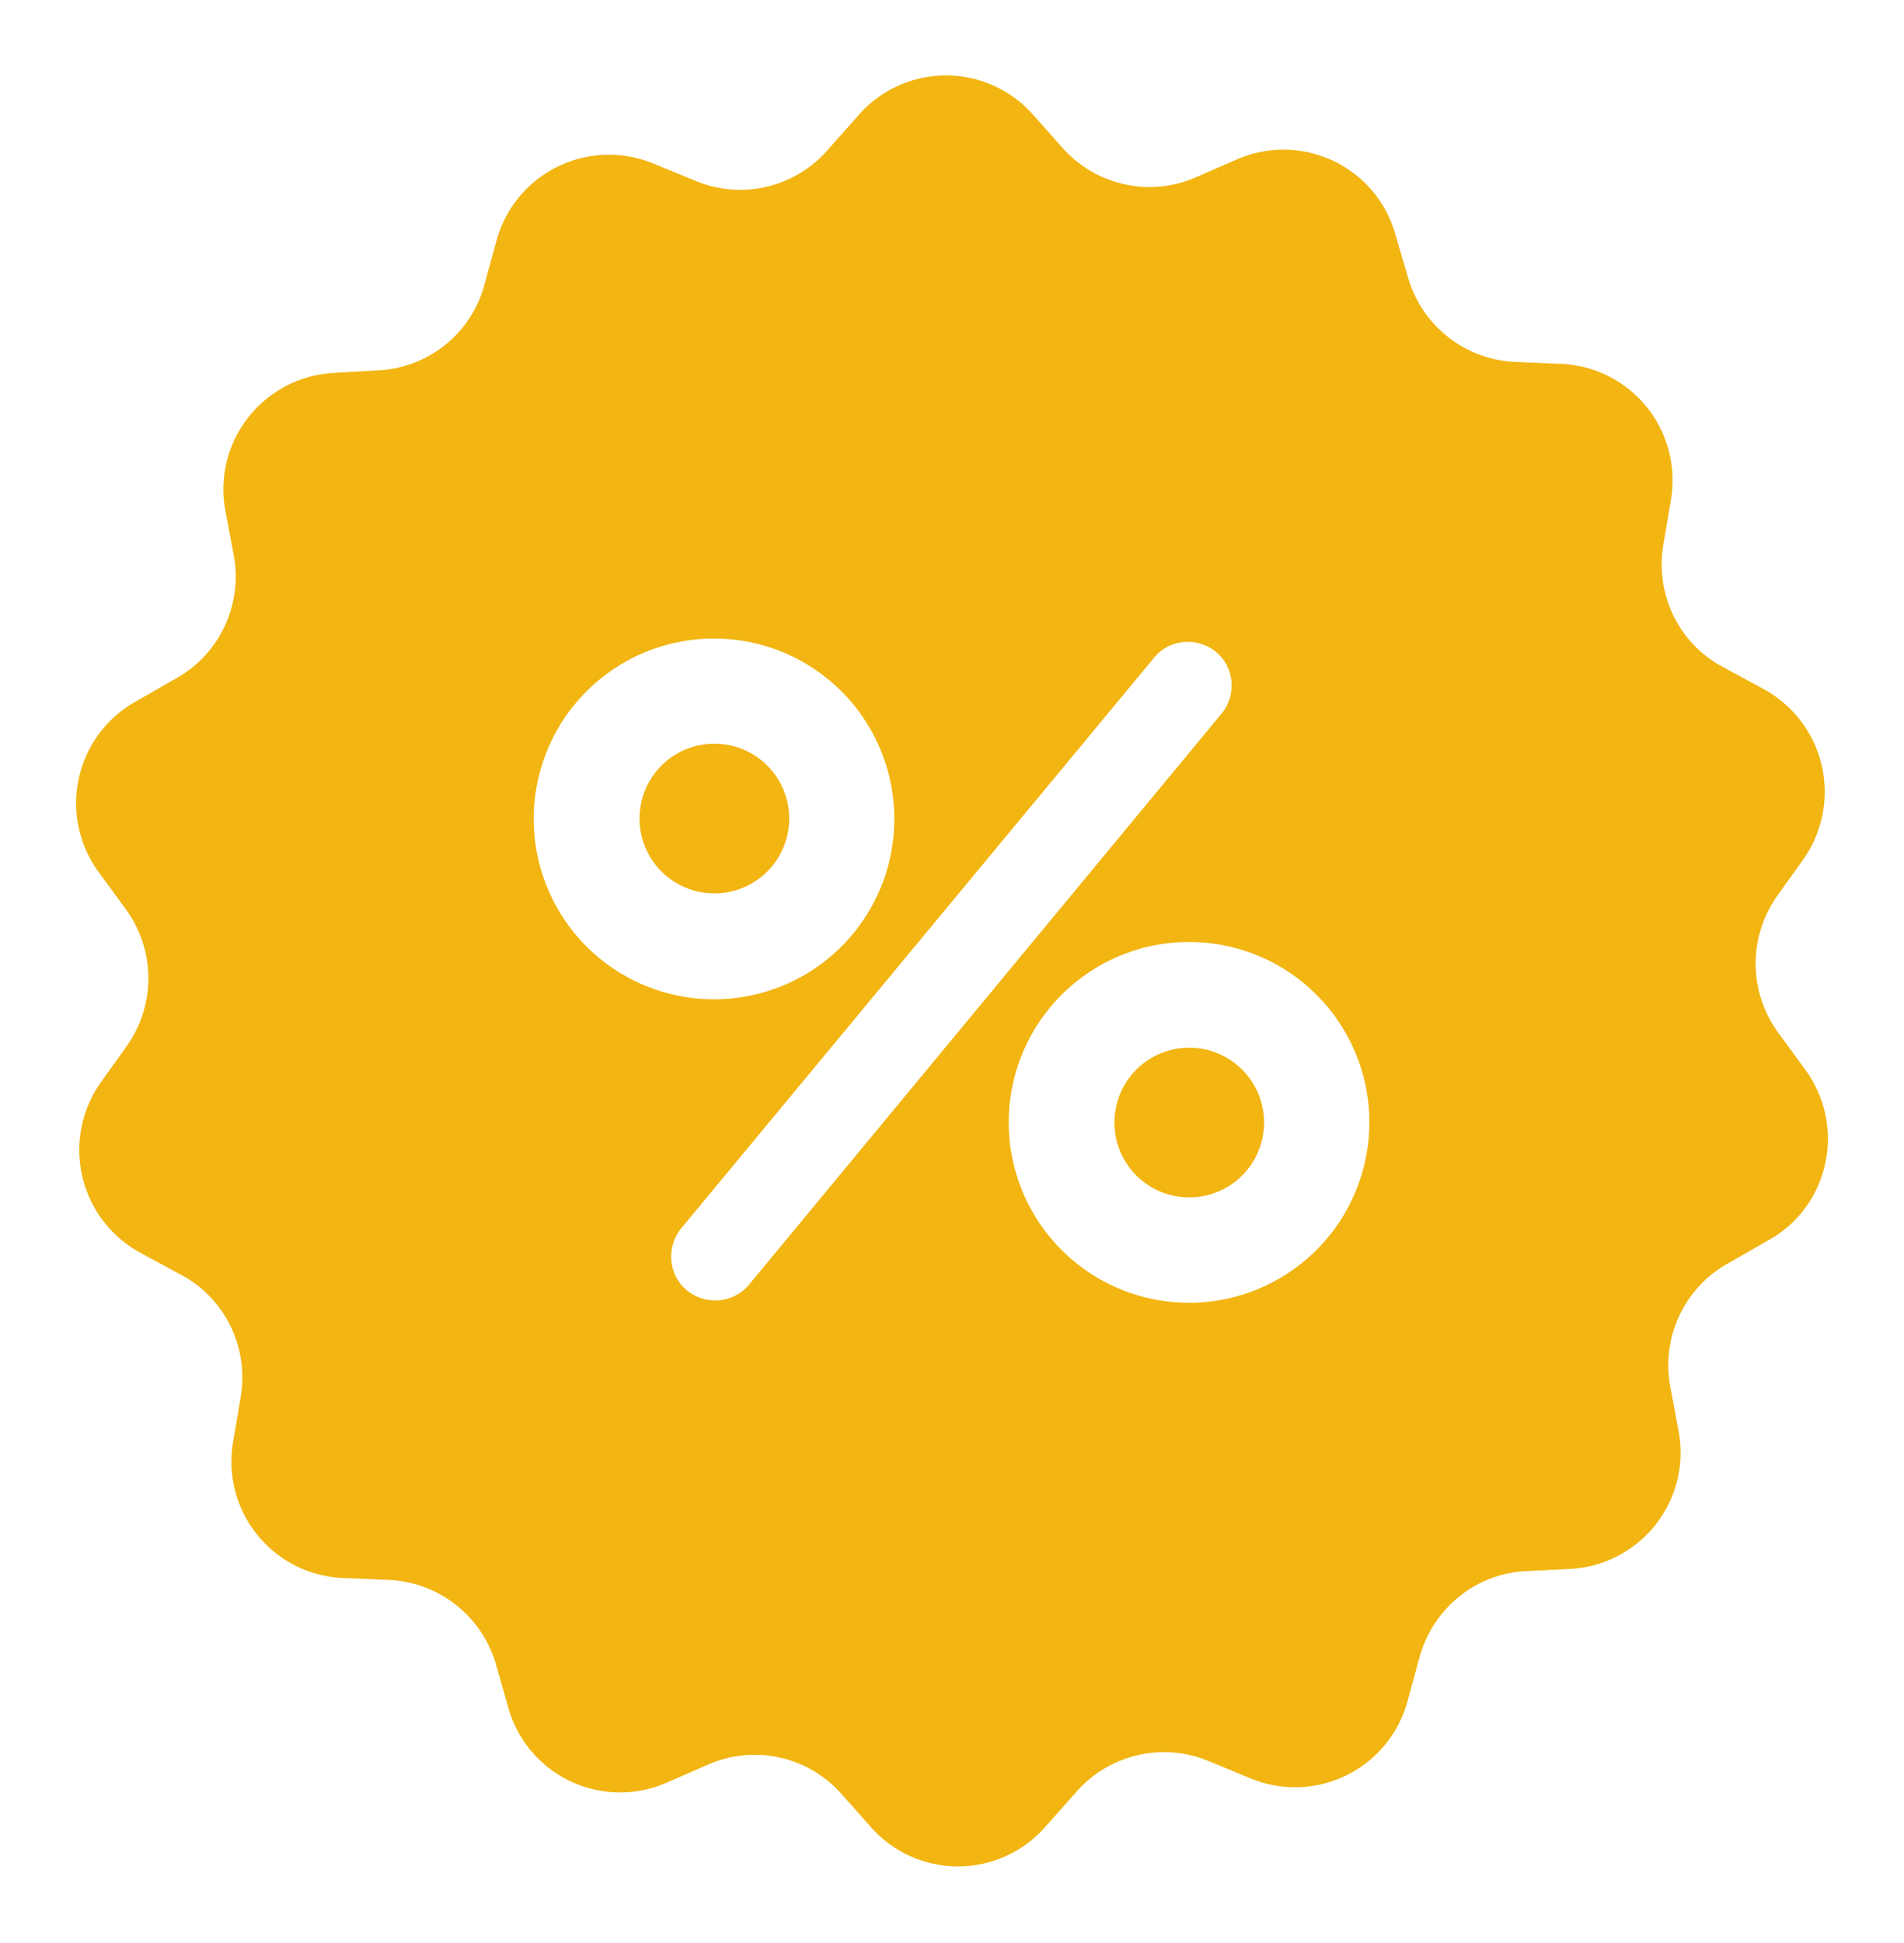<svg xmlns="http://www.w3.org/2000/svg" xmlns:xlink="http://www.w3.org/1999/xlink" width="50" height="51" viewBox="0 0 50 51"><defs><path id="zj5aa" d="M1111.76 608.52a1.96 1.96 0 1 1 0 3.93 1.96 1.96 0 0 1 0-3.93zm12.47 7.98a1.96 1.96 0 1 1 0 3.93 1.96 1.96 0 0 1 0-3.93zm15.2 5.06l-1.05.6a3.06 3.06 0 0 0-1.52 3.22l.22 1.18c.34 1.82-.99 3.51-2.83 3.62l-1.2.06c-1.3.07-2.42.98-2.77 2.25l-.32 1.17a3.06 3.06 0 0 1-4.12 2.02l-1.11-.46a3.06 3.06 0 0 0-3.47.82l-.8.9a3.05 3.05 0 0 1-4.57.04l-.8-.9a3.04 3.04 0 0 0-3.48-.77l-1.1.48a3.05 3.05 0 0 1-4.16-1.96l-.33-1.16a3.07 3.07 0 0 0-2.81-2.2l-1.2-.05a3.06 3.06 0 0 1-2.89-3.57l.2-1.18c.22-1.3-.41-2.6-1.57-3.21l-1.05-.57a3.07 3.07 0 0 1-1.06-4.47l.7-.98a3.07 3.07 0 0 0-.04-3.58l-.71-.97a3.06 3.06 0 0 1 .98-4.48l1.05-.6a3.06 3.06 0 0 0 1.52-3.22l-.22-1.18c-.34-1.82.99-3.51 2.83-3.62l1.2-.07a3.04 3.04 0 0 0 2.77-2.24l.32-1.17a3.06 3.06 0 0 1 4.11-2.02l1.12.46c1.21.5 2.6.18 3.47-.82l.8-.9a3.05 3.05 0 0 1 4.57-.04l.8.9c.88.98 2.28 1.29 3.48.77l1.1-.48c1.7-.73 3.64.19 4.15 1.96l.34 1.16a3.07 3.07 0 0 0 2.81 2.2l1.2.05a3.06 3.06 0 0 1 2.89 3.57l-.2 1.18c-.22 1.3.41 2.6 1.57 3.21l1.05.57a3.07 3.07 0 0 1 1.06 4.47l-.7.98a3.07 3.07 0 0 0 .04 3.58l.71.97c1.09 1.5.62 3.6-.98 4.48zm-27.68-6.33a4.73 4.73 0 1 0 0-9.47 4.73 4.73 0 0 0 0 9.47zm13.33-7.5c.4-.49.34-1.22-.15-1.62-.49-.4-1.22-.34-1.62.15l-12.42 14.98c-.4.5-.34 1.23.15 1.63.49.4 1.22.34 1.63-.15zm3.88 10.74a4.73 4.73 0 1 0-9.47-.02 4.73 4.73 0 0 0 9.47.02z"/></defs><g><g clip-path="url(#clip-15838)" transform="translate(-1093 -589)"><use fill="#f2b511" xlink:href="#zj5aa"/></g></g></svg>